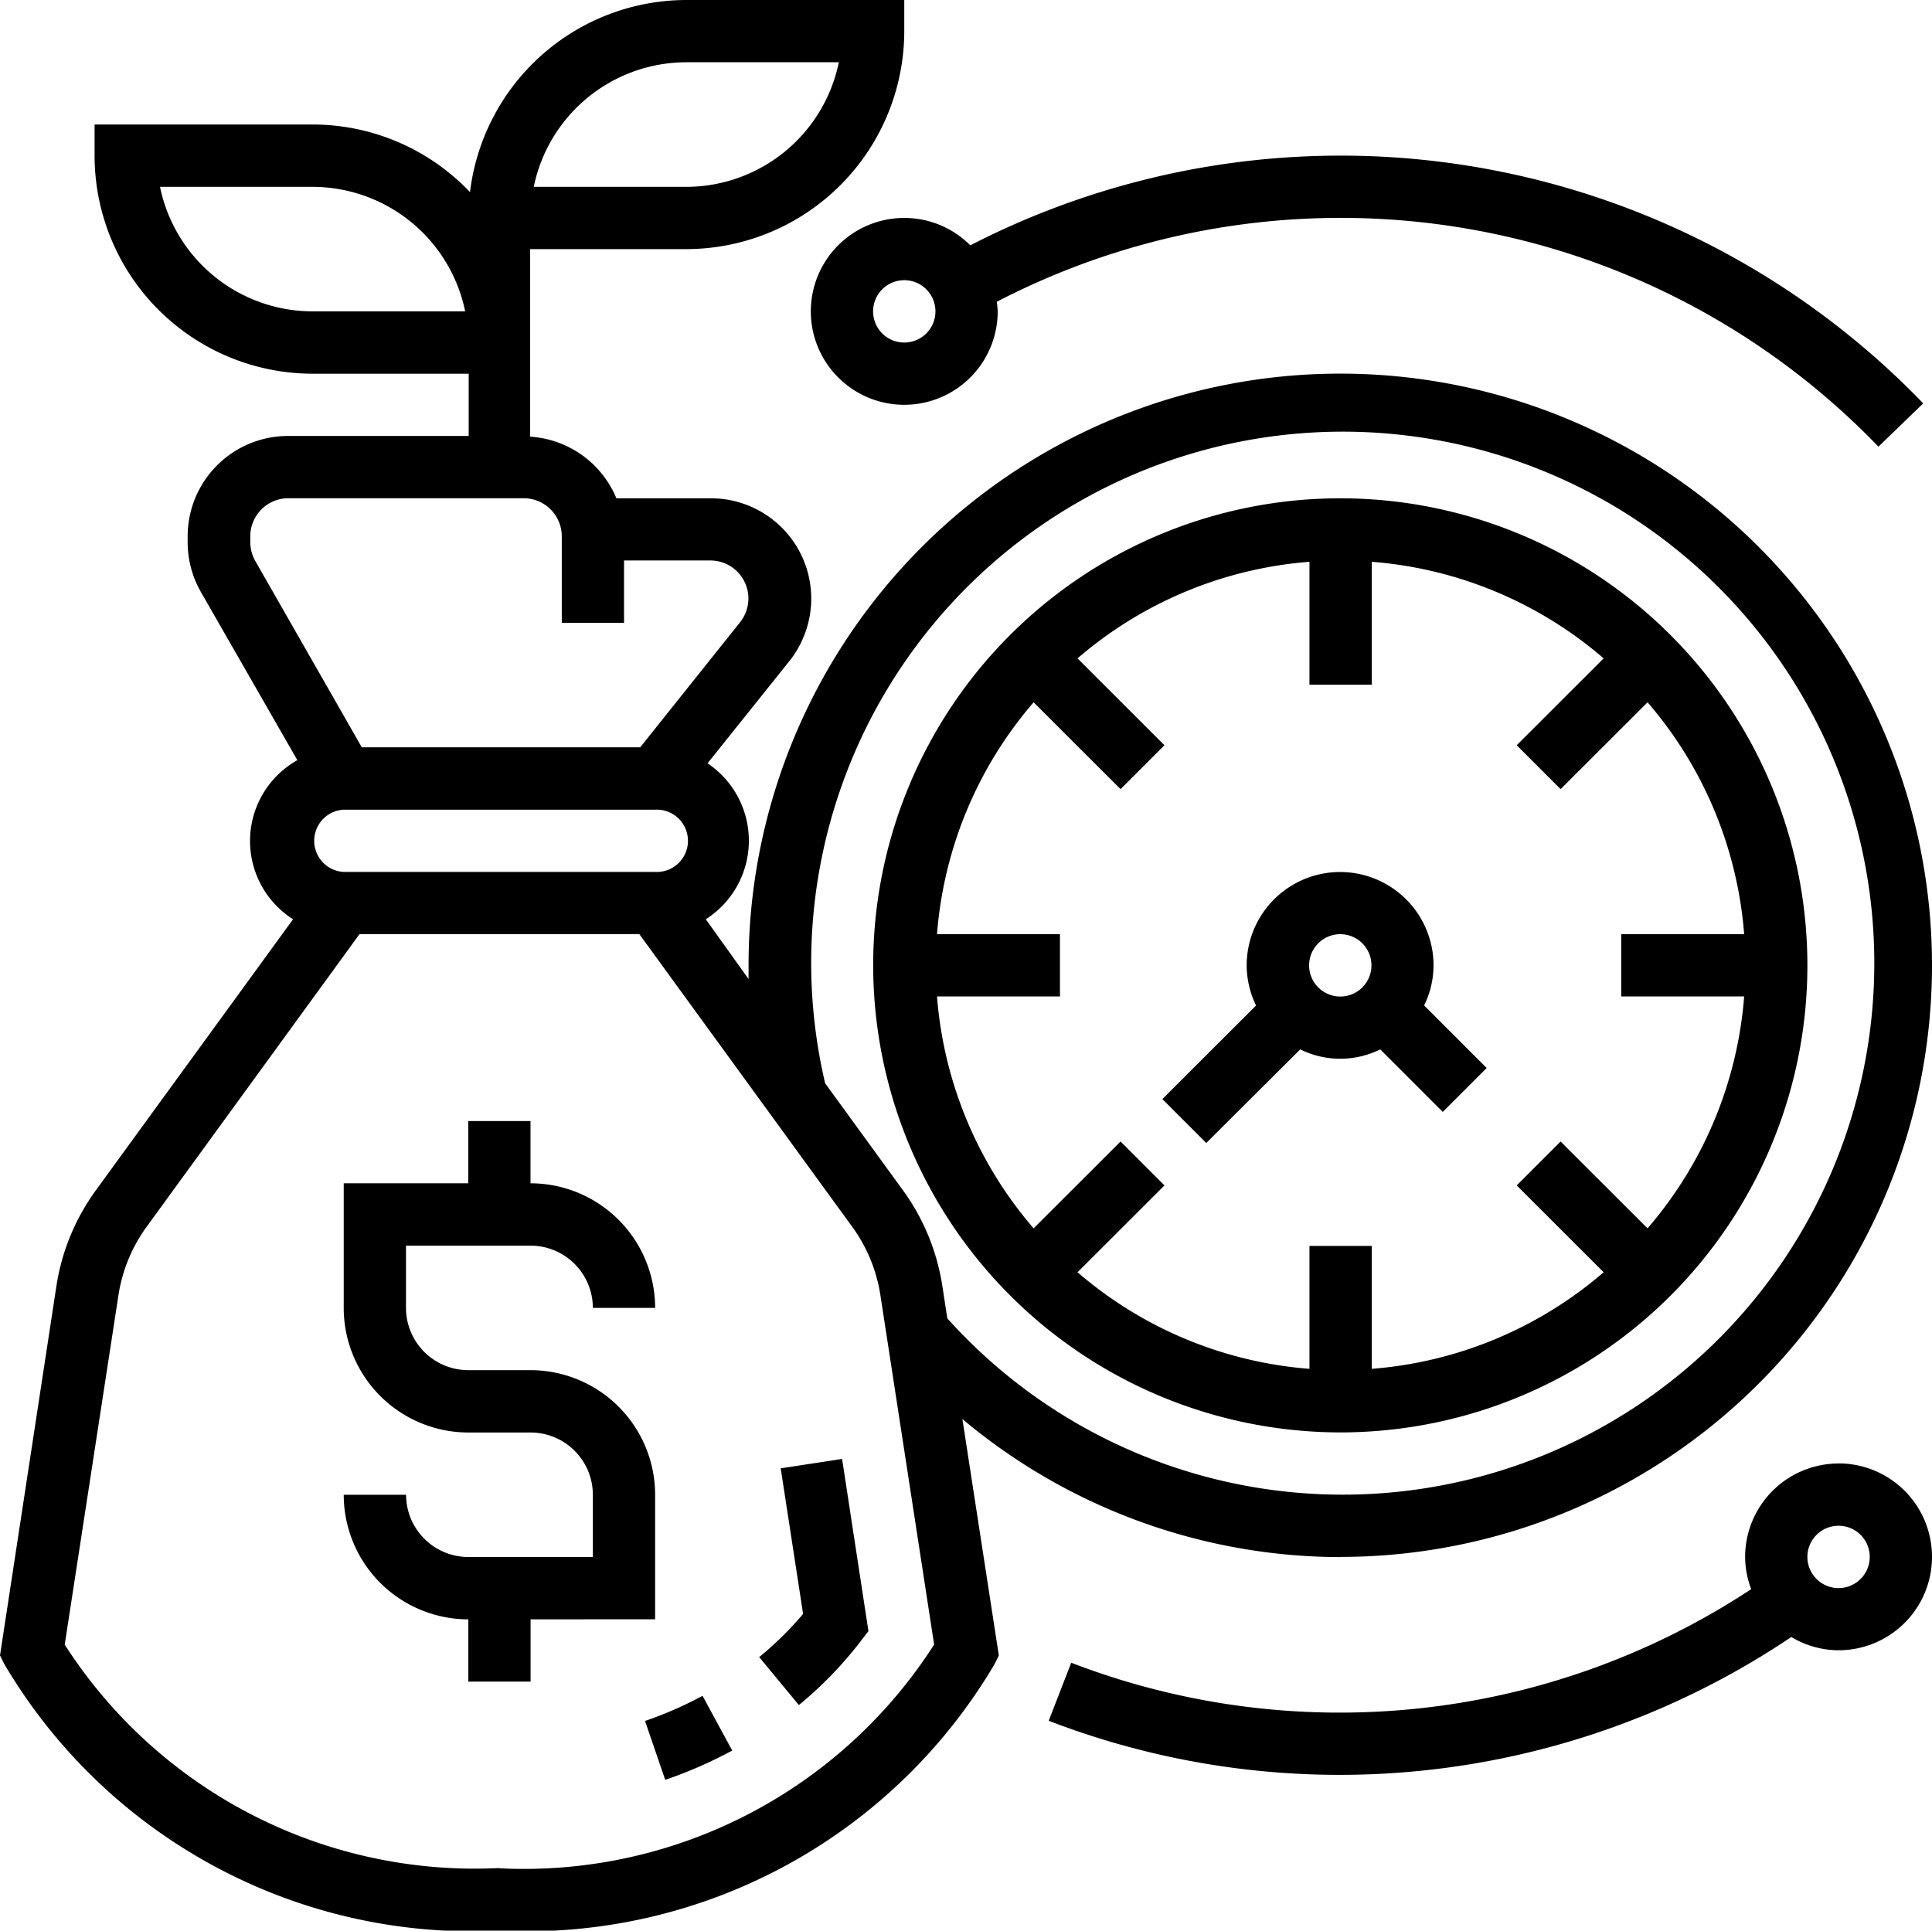 <svg xmlns="http://www.w3.org/2000/svg" width="22" height="21.987" viewBox="0 0 22 21.987">
  <g id="investment_dashroed" transform="translate(-0.963 -1)">
    <path id="Path_30743" data-name="Path 30743" d="M15.546,42.674V41.256a1.42,1.42,0,0,0-1.419-1.419h-.709a.71.71,0,0,1-.709-.709v-.709h1.419a.71.71,0,0,1,.709.709h.709a1.42,1.42,0,0,0-1.419-1.419V37h-.709v.709H12v1.419a1.42,1.42,0,0,0,1.419,1.419h.709a.71.71,0,0,1,.709.709v.709H13.419a.71.71,0,0,1-.709-.709H12a1.42,1.42,0,0,0,1.419,1.419v.709h.709v-.709Z" transform="translate(-7.123 -23.233)"/>
    <path id="Path_30744" data-name="Path 30744" d="M39.861,31.021a1.028,1.028,0,0,0,.911,0l.712.712.5-.5-.712-.712a1.046,1.046,0,0,0,.107-.456,1.064,1.064,0,0,0-2.128,0,1.054,1.054,0,0,0,.107.456l-1.067,1.066.5.5Zm.456-1.312a.355.355,0,1,1-.355.355A.355.355,0,0,1,40.317,29.709Z" transform="translate(-24.092 -18.07)"/>
    <path id="Path_30745" data-name="Path 30745" d="M25.6,47.956l.255,1.658a3.822,3.822,0,0,1-.5.492l.452.546a4.461,4.461,0,0,0,.7-.722l.092-.12-.3-1.961Z" transform="translate(-15.747 -30.234)"/>
    <path id="Path_30746" data-name="Path 30746" d="M21.675,55.743l.23.671a5.064,5.064,0,0,0,.763-.334l-.338-.623A4.336,4.336,0,0,1,21.675,55.743Z" transform="translate(-13.367 -35.144)"/>
    <path id="Path_30747" data-name="Path 30747" d="M16.225,18.731a6.738,6.738,0,1,0-6.738-6.738c0,.052,0,.1,0,.157L9,11.469a1.061,1.061,0,0,0,.02-1.776l.93-1.162a1.142,1.142,0,0,0-.892-1.856H7.982A1.141,1.141,0,0,0,7,5.973V3.837H8.778A2.485,2.485,0,0,0,11.26,1.355V1H8.778A2.485,2.485,0,0,0,6.315,3.188a2.473,2.473,0,0,0-1.792-.77H2.04v.355A2.485,2.485,0,0,0,4.522,5.256H6.3v.709H4.246A1.143,1.143,0,0,0,3.1,7.107v.067a1.142,1.142,0,0,0,.15.567L4.349,9.657A1.056,1.056,0,0,0,4.3,11.469l-2.248,3.09a2.5,2.5,0,0,0-.446,1.083L.963,19.853l.05.1A6.185,6.185,0,0,0,6.65,22.987a6.185,6.185,0,0,0,5.637-3.033l.05-.1-.415-2.693a6.718,6.718,0,0,0,4.3,1.572ZM8.778,1.709h1.737A1.776,1.776,0,0,1,8.778,3.128H7.041A1.776,1.776,0,0,1,8.778,1.709ZM4.522,4.546A1.776,1.776,0,0,1,2.785,3.128H4.522A1.776,1.776,0,0,1,6.26,4.546ZM10.2,11.993a6.053,6.053,0,1,1,1.55,4.021l-.057-.373a2.5,2.5,0,0,0-.446-1.083l-.888-1.221A6.029,6.029,0,0,1,10.2,11.993ZM4.877,10.93a.355.355,0,0,1,0-.709H8.423a.355.355,0,1,1,0,.709ZM3.813,7.174V7.107a.434.434,0,0,1,.433-.433H6.927a.434.434,0,0,1,.433.433v.986h.709V7.383h.986a.433.433,0,0,1,.338.7L8.253,9.511H5.083L3.87,7.389a.438.438,0,0,1-.057-.215Zm2.837,15.1A5.547,5.547,0,0,1,1.7,19.73l.612-3.981a1.785,1.785,0,0,1,.318-.774l2.427-3.337H8.243l2.427,3.337a1.779,1.779,0,0,1,.318.774l.612,3.98a5.546,5.546,0,0,1-4.95,2.548Z"/>
    <path id="Path_30748" data-name="Path 30748" d="M34.319,27.639A5.319,5.319,0,1,0,29,22.319,5.325,5.325,0,0,0,34.319,27.639Zm-4.592-5.674a4.584,4.584,0,0,1,1.1-2.641l.99.989.5-.5-.99-.989a4.585,4.585,0,0,1,2.641-1.1v1.4h.709v-1.4a4.584,4.584,0,0,1,2.641,1.1l-.99.989.5.5.99-.989a4.585,4.585,0,0,1,1.1,2.641h-1.4v.709h1.4a4.584,4.584,0,0,1-1.1,2.641l-.99-.989-.5.5.99.989a4.585,4.585,0,0,1-2.641,1.1v-1.4h-.709v1.4a4.584,4.584,0,0,1-2.641-1.1l.99-.989-.5-.5-.99.989a4.585,4.585,0,0,1-1.1-2.641h1.4v-.709Z" transform="translate(-18.094 -10.326)"/>
    <path id="Path_30749" data-name="Path 30749" d="M43.633,48a1.065,1.065,0,0,0-1.064,1.064,1.051,1.051,0,0,0,.069.367,8.51,8.51,0,0,1-7.743.838l-.256.661a9.212,9.212,0,0,0,8.456-.954,1.05,1.05,0,0,0,.538.151,1.064,1.064,0,0,0,0-2.128Zm0,1.419a.355.355,0,1,1,.355-.355A.355.355,0,0,1,43.633,49.419Z" transform="translate(-21.734 -30.333)"/>
    <path id="Path_30750" data-name="Path 30750" d="M28.064,6.709a1.064,1.064,0,1,0,1.064,1.064,1,1,0,0,0-.011-.109,8.5,8.5,0,0,1,10.04,1.65l.51-.493a9.211,9.211,0,0,0-10.851-1.8,1.06,1.06,0,0,0-.752-.312Zm0,1.419a.355.355,0,1,1,.355-.355A.355.355,0,0,1,28.064,8.128Z" transform="translate(-16.804 -3.227)"/>
  </g>
</svg>
